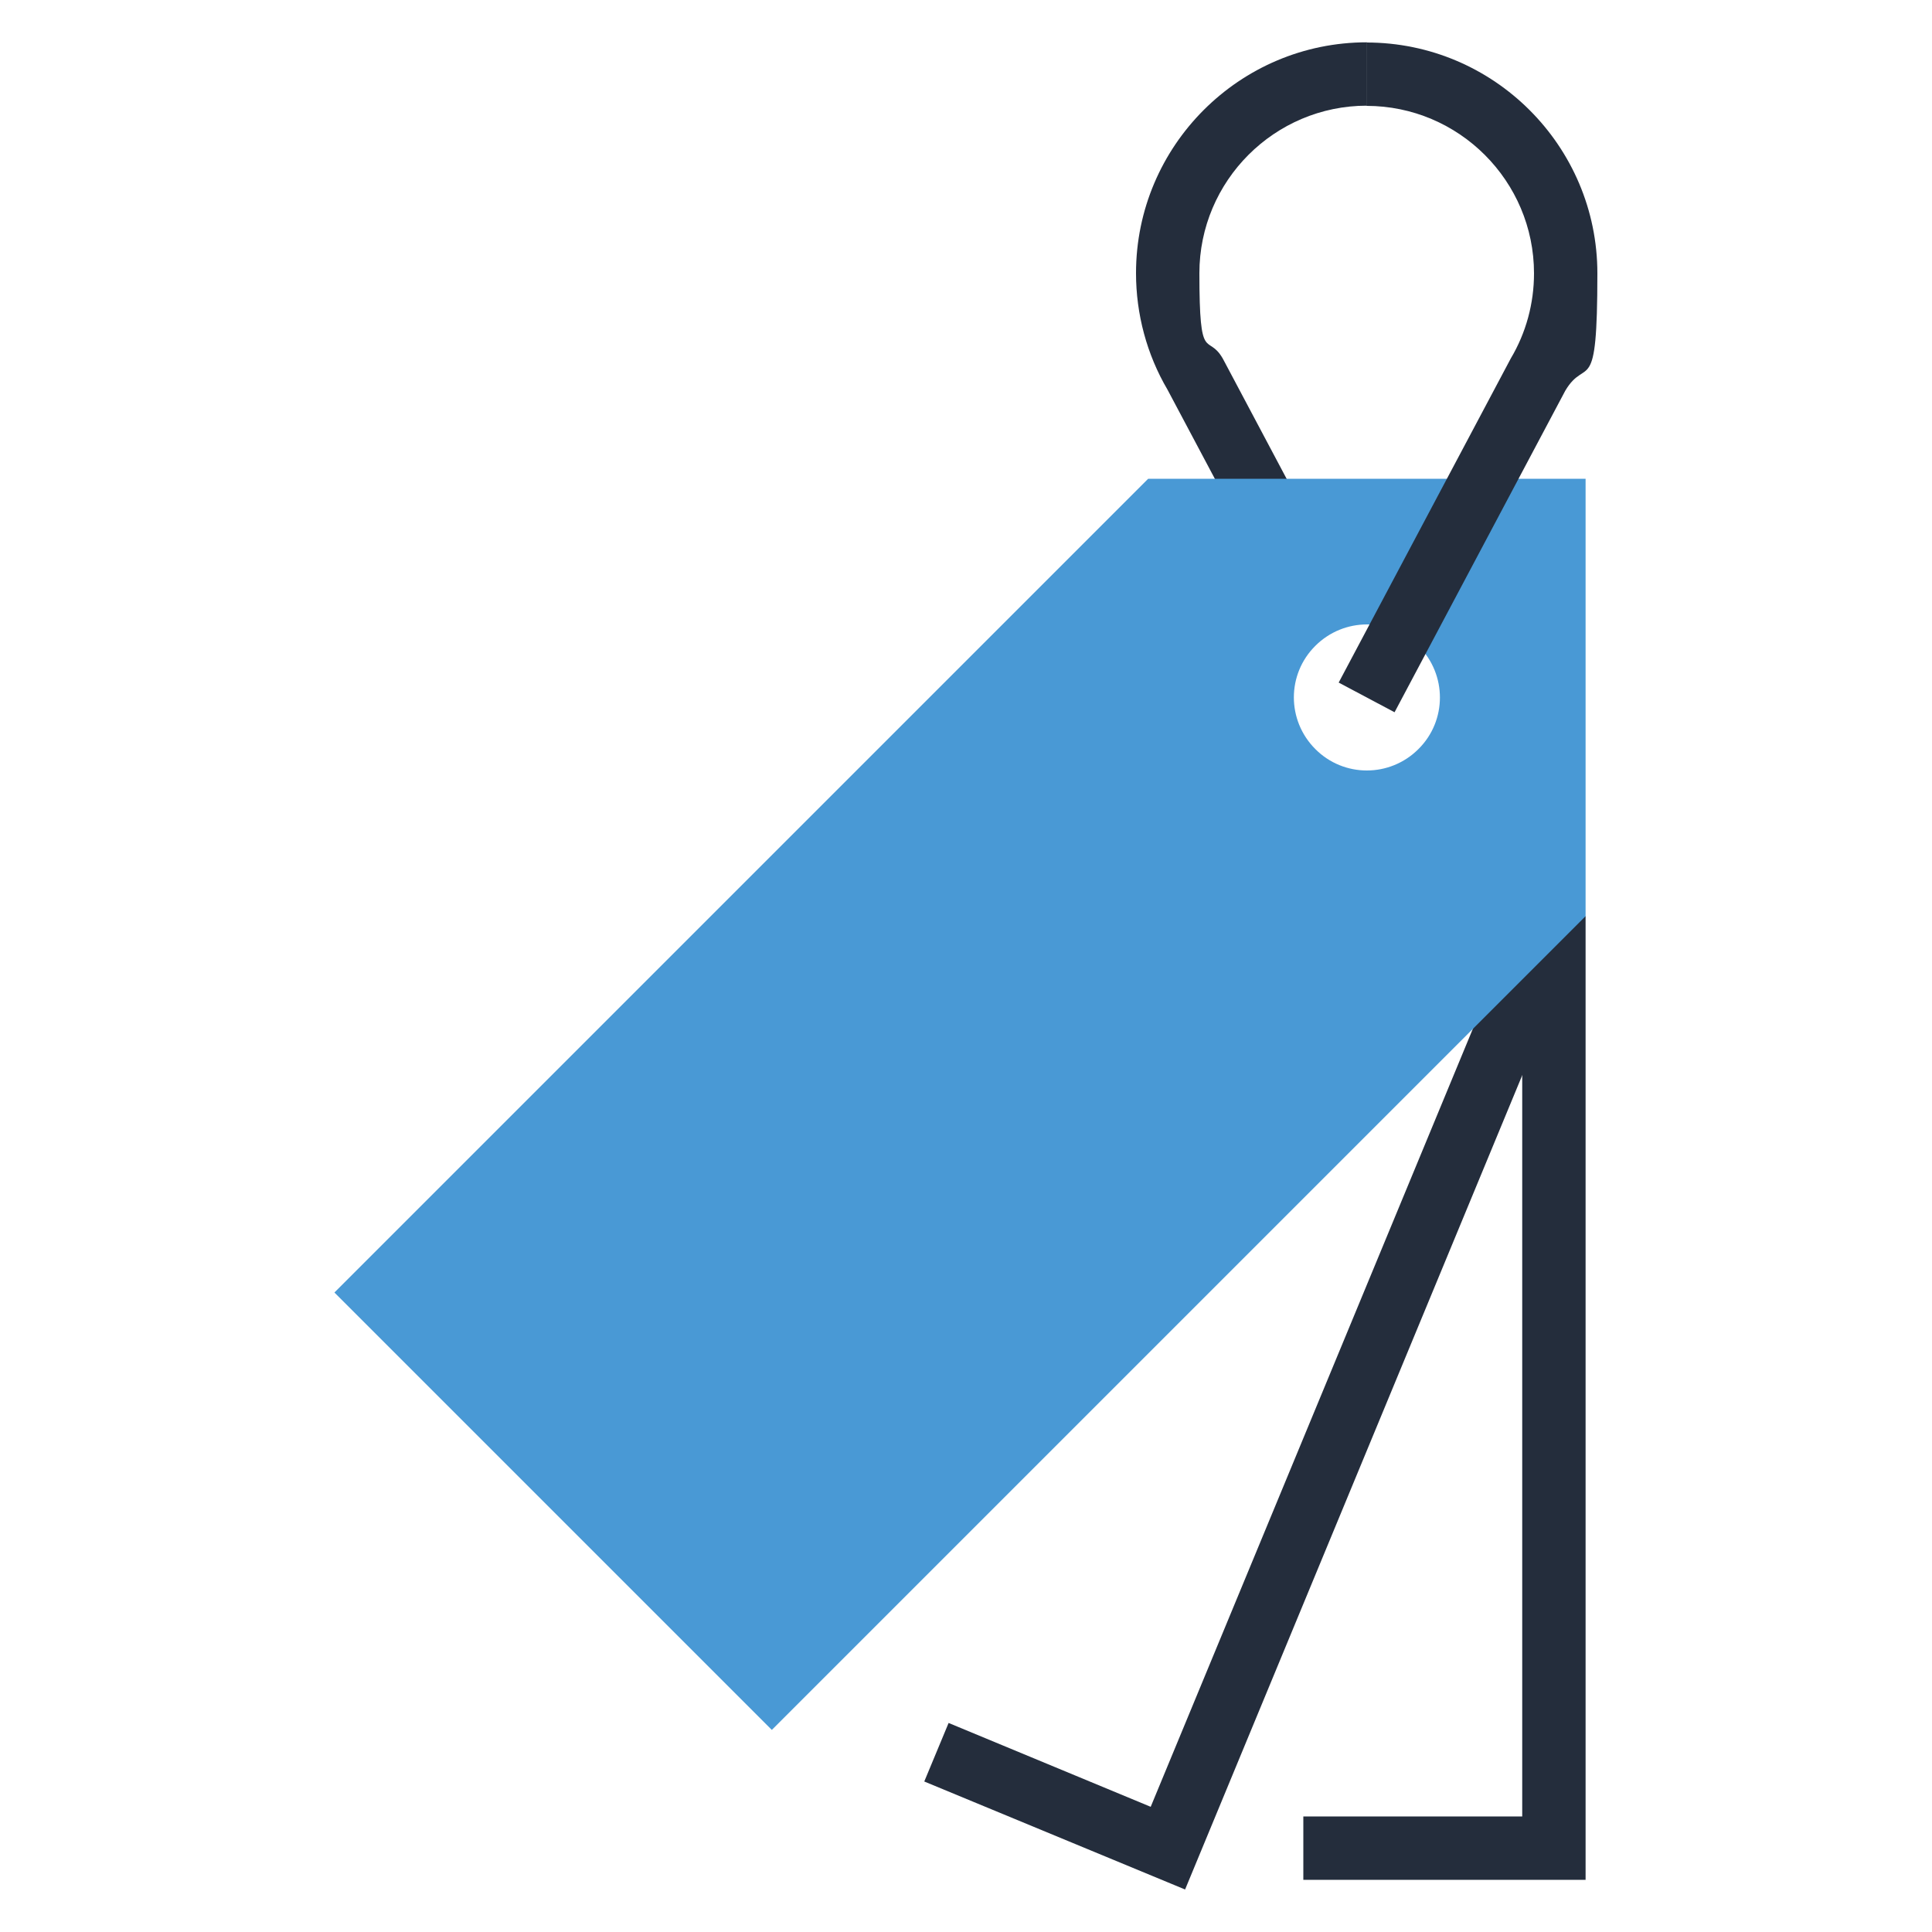 <?xml version="1.0" encoding="UTF-8"?>
<svg id="Layer_1" xmlns="http://www.w3.org/2000/svg" version="1.1" viewBox="0 0 1000 1000">
  <!-- Generator: Adobe Illustrator 29.2.1, SVG Export Plug-In . SVG Version: 2.1.0 Build 116)  -->
  <defs>
    <style>
      .st0 {
        fill: #4999d5;
      }

      .st1 {
        fill: #242d3c;
      }
    </style>
  </defs>
  <polygon class="st1" points="820.7 973 674.6 973 674.6 940.2 787.9 940.2 787.9 474.2 820.7 474.2 820.7 973"/>
  <polygon class="st1" points="613.4 978 478.4 922.1 491 891.8 595.6 935.2 789.1 467.9 819.4 480.5 613.4 978"/>
  <path class="st1" d="M656.1,299.2l-51.8-97.5c-10.7-18.2-16.3-39.1-16.3-60.3,0-65.9,53.6-119.5,119.5-119.5v32.8c-47.8,0-86.7,38.9-86.7,86.7s4.2,30.7,12,44l.7,1.3,51.5,97-29,15.4Z"/>
  <path class="st0" d="M820.7,247.8h-226.4l-421.2,421.2,226.4,226.4,421.2-421.2v-226.5ZM734.2,387.7c-14.8,14.8-38.7,14.8-53.4,0-14.8-14.8-14.8-38.7,0-53.4,14.8-14.8,38.7-14.8,53.4,0,14.8,14.8,14.8,38.7,0,53.4Z"/>
  <path class="st1" d="M721.9,368.7l-29-15.4,89.1-167.8c7.9-13.3,12-28.5,12-44,0-47.8-38.9-86.7-86.7-86.7V22c65.9,0,119.5,53.6,119.5,119.5s-5.7,42.4-16.6,60.7l-88.4,166.5Z"/>
</svg>